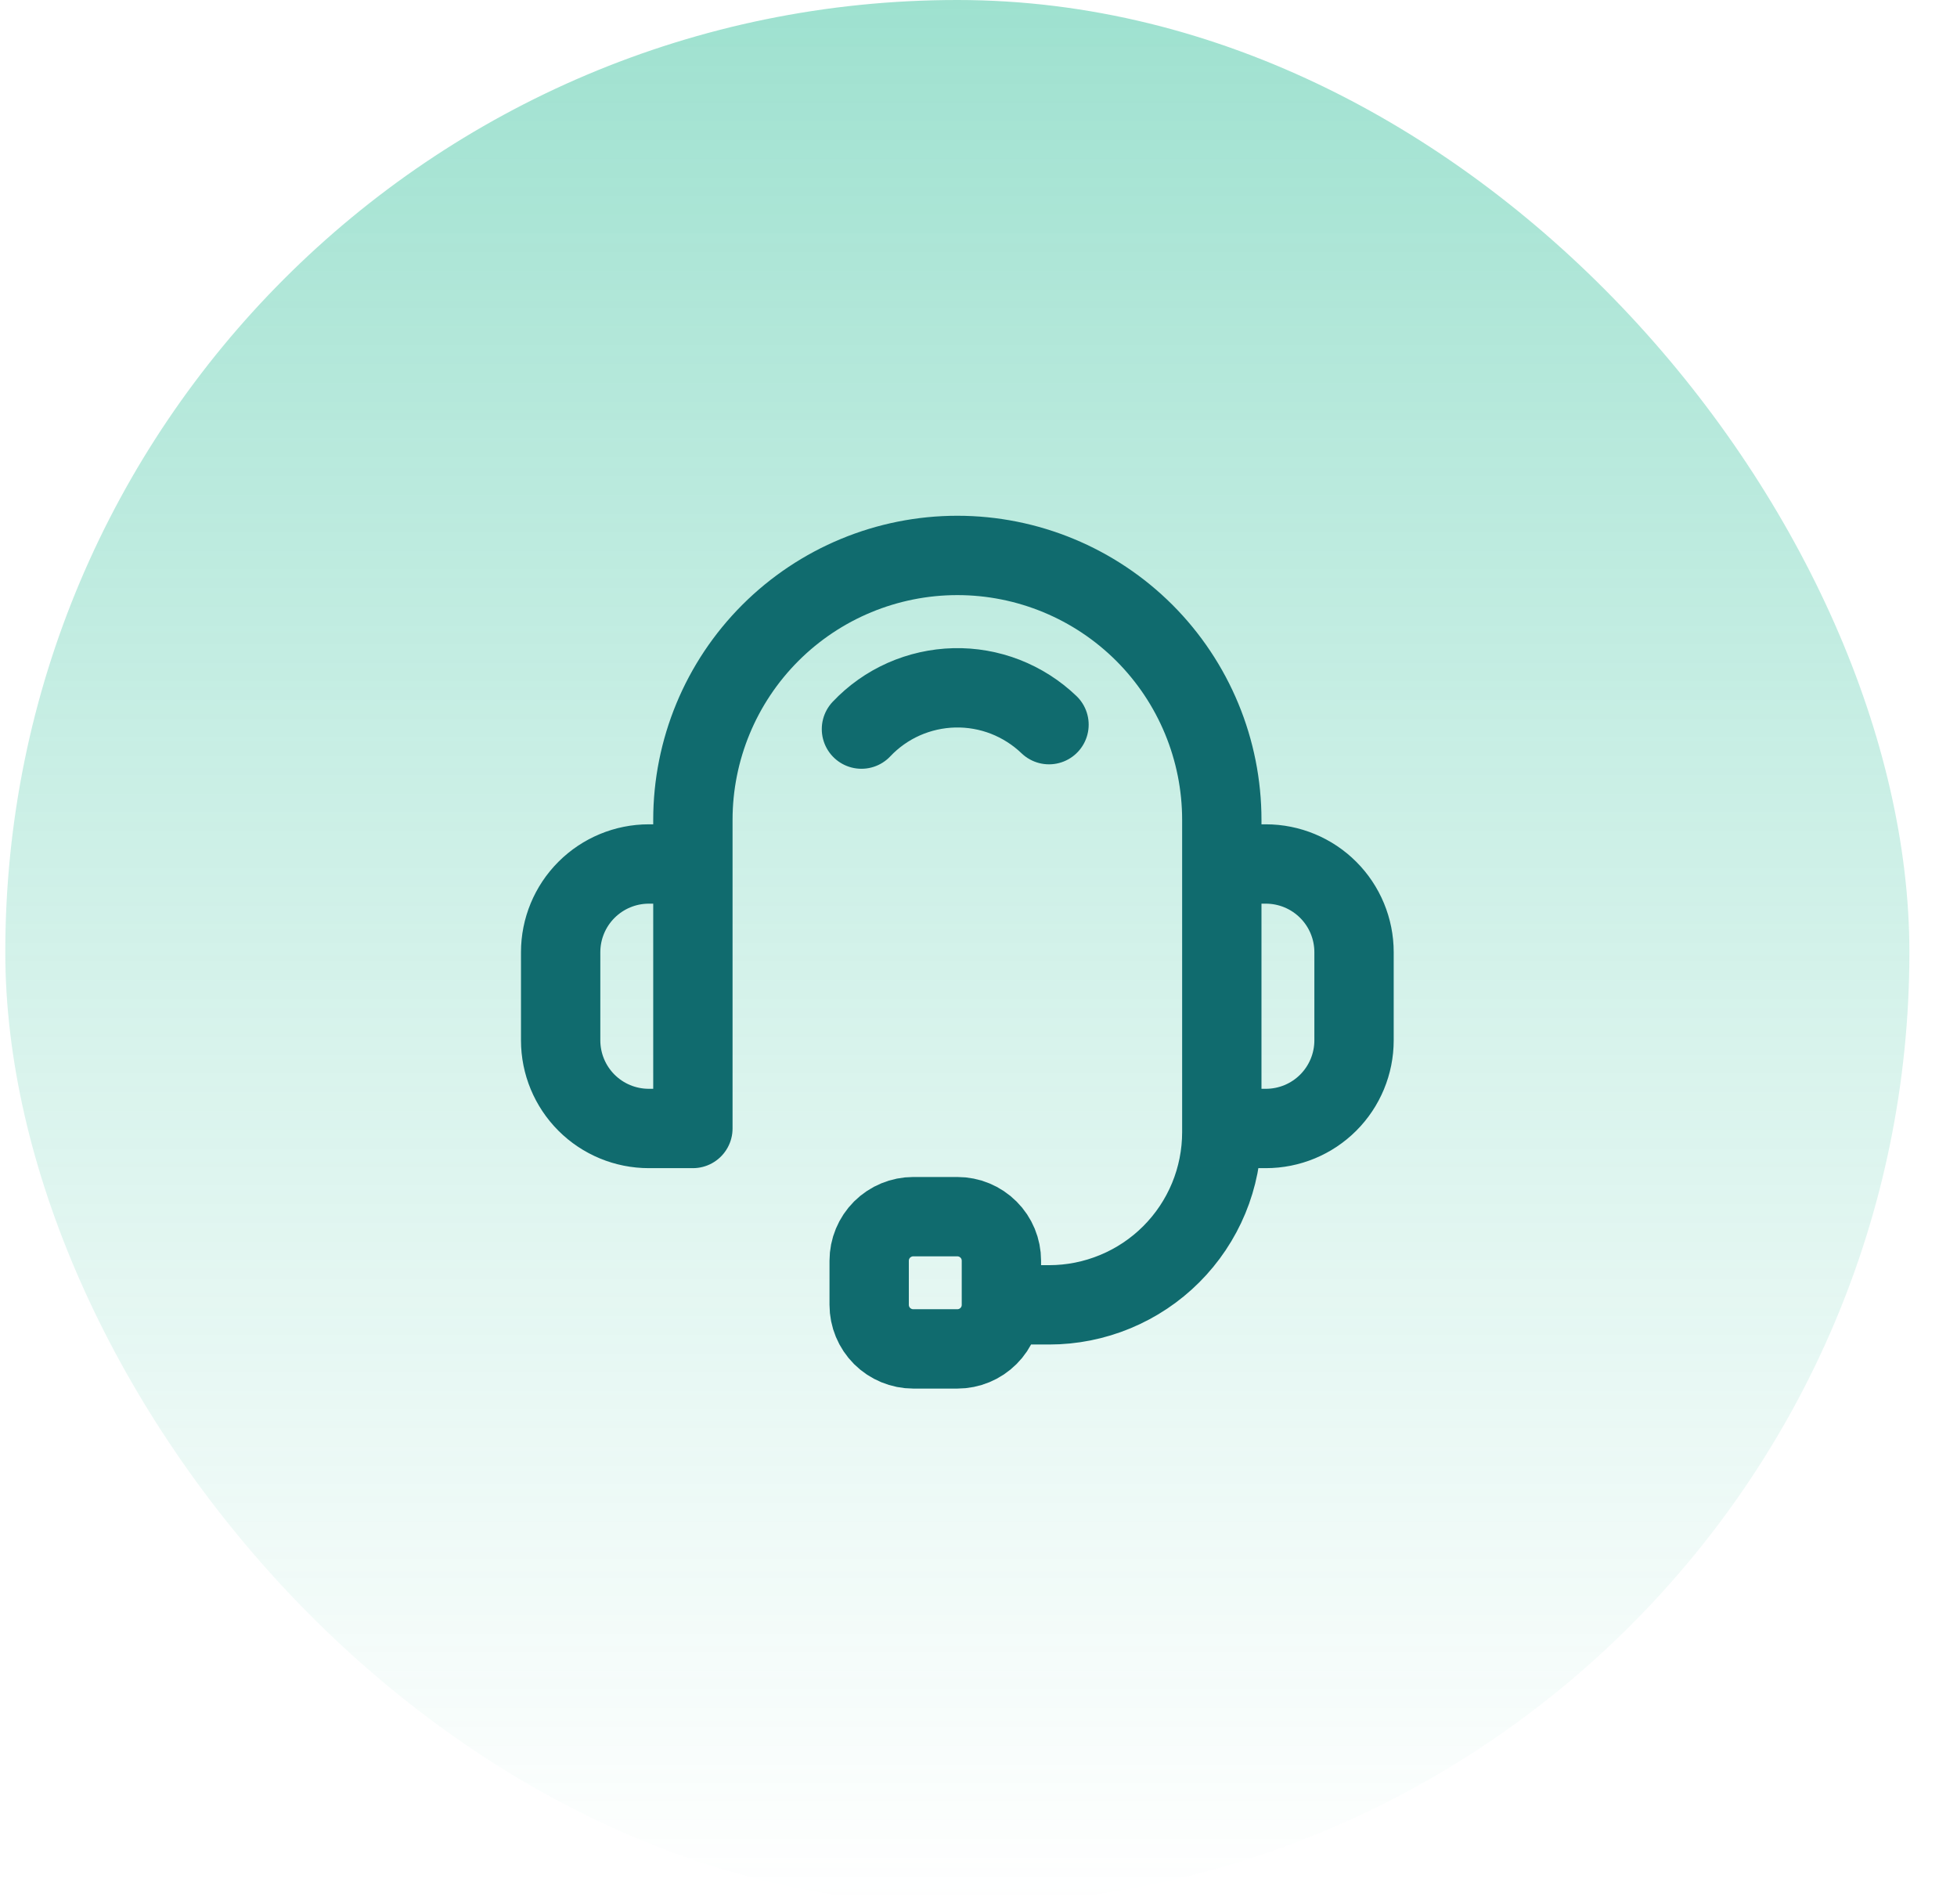 <svg width="37" height="36" viewBox="0 0 37 36" fill="none" xmlns="http://www.w3.org/2000/svg">
<rect x="0.1" width="36" height="36" rx="18" fill="url(#paint0_linear_14866_554)" fill-opacity="0.4"/>
<path d="M19.833 13.699C19.595 13.471 19.314 13.292 19.007 13.172C18.7 13.053 18.372 12.995 18.042 13.003C17.713 13.011 17.388 13.084 17.087 13.217C16.785 13.351 16.514 13.543 16.287 13.783M18.933 24.667H19.836C20.265 24.667 20.689 24.582 21.085 24.418C21.481 24.254 21.841 24.014 22.144 23.711C22.447 23.408 22.688 23.048 22.852 22.652C23.016 22.256 23.1 21.831 23.1 21.402V15.5C23.1 14.174 22.573 12.902 21.636 11.964C20.698 11.027 19.426 10.5 18.1 10.5C16.774 10.5 15.502 11.027 14.565 11.964C13.627 12.902 13.1 14.174 13.1 15.5V21.333M18.933 24.667V23.833C18.933 23.612 18.846 23.4 18.689 23.244C18.533 23.088 18.321 23 18.1 23H17.267C17.046 23 16.834 23.088 16.677 23.244C16.521 23.4 16.433 23.612 16.433 23.833V24.667C16.433 24.888 16.521 25.1 16.677 25.256C16.834 25.412 17.046 25.5 17.267 25.5H18.1C18.321 25.5 18.533 25.412 18.689 25.256C18.846 25.1 18.933 24.888 18.933 24.667ZM13.1 21.333V16.333H12.267C11.825 16.333 11.401 16.509 11.088 16.822C10.776 17.134 10.6 17.558 10.6 18V19.667C10.6 20.109 10.776 20.533 11.088 20.845C11.401 21.158 11.825 21.333 12.267 21.333H13.1ZM23.1 16.333H23.933C24.375 16.333 24.799 16.509 25.112 16.822C25.424 17.134 25.6 17.558 25.6 18V19.667C25.6 20.109 25.424 20.533 25.112 20.845C24.799 21.158 24.375 21.333 23.933 21.333H23.1V16.333Z" stroke="#106B6E" stroke-width="1.5" stroke-linecap="round" stroke-linejoin="round"/>
<defs>
<linearGradient id="paint0_linear_14866_554" x1="18.1" y1="0" x2="18.1" y2="36" gradientUnits="userSpaceOnUse">
<stop stop-color="#0DB488"/>
<stop offset="1" stop-color="#3AC4A0" stop-opacity="0"/>
</linearGradient>
</defs>
</svg>
